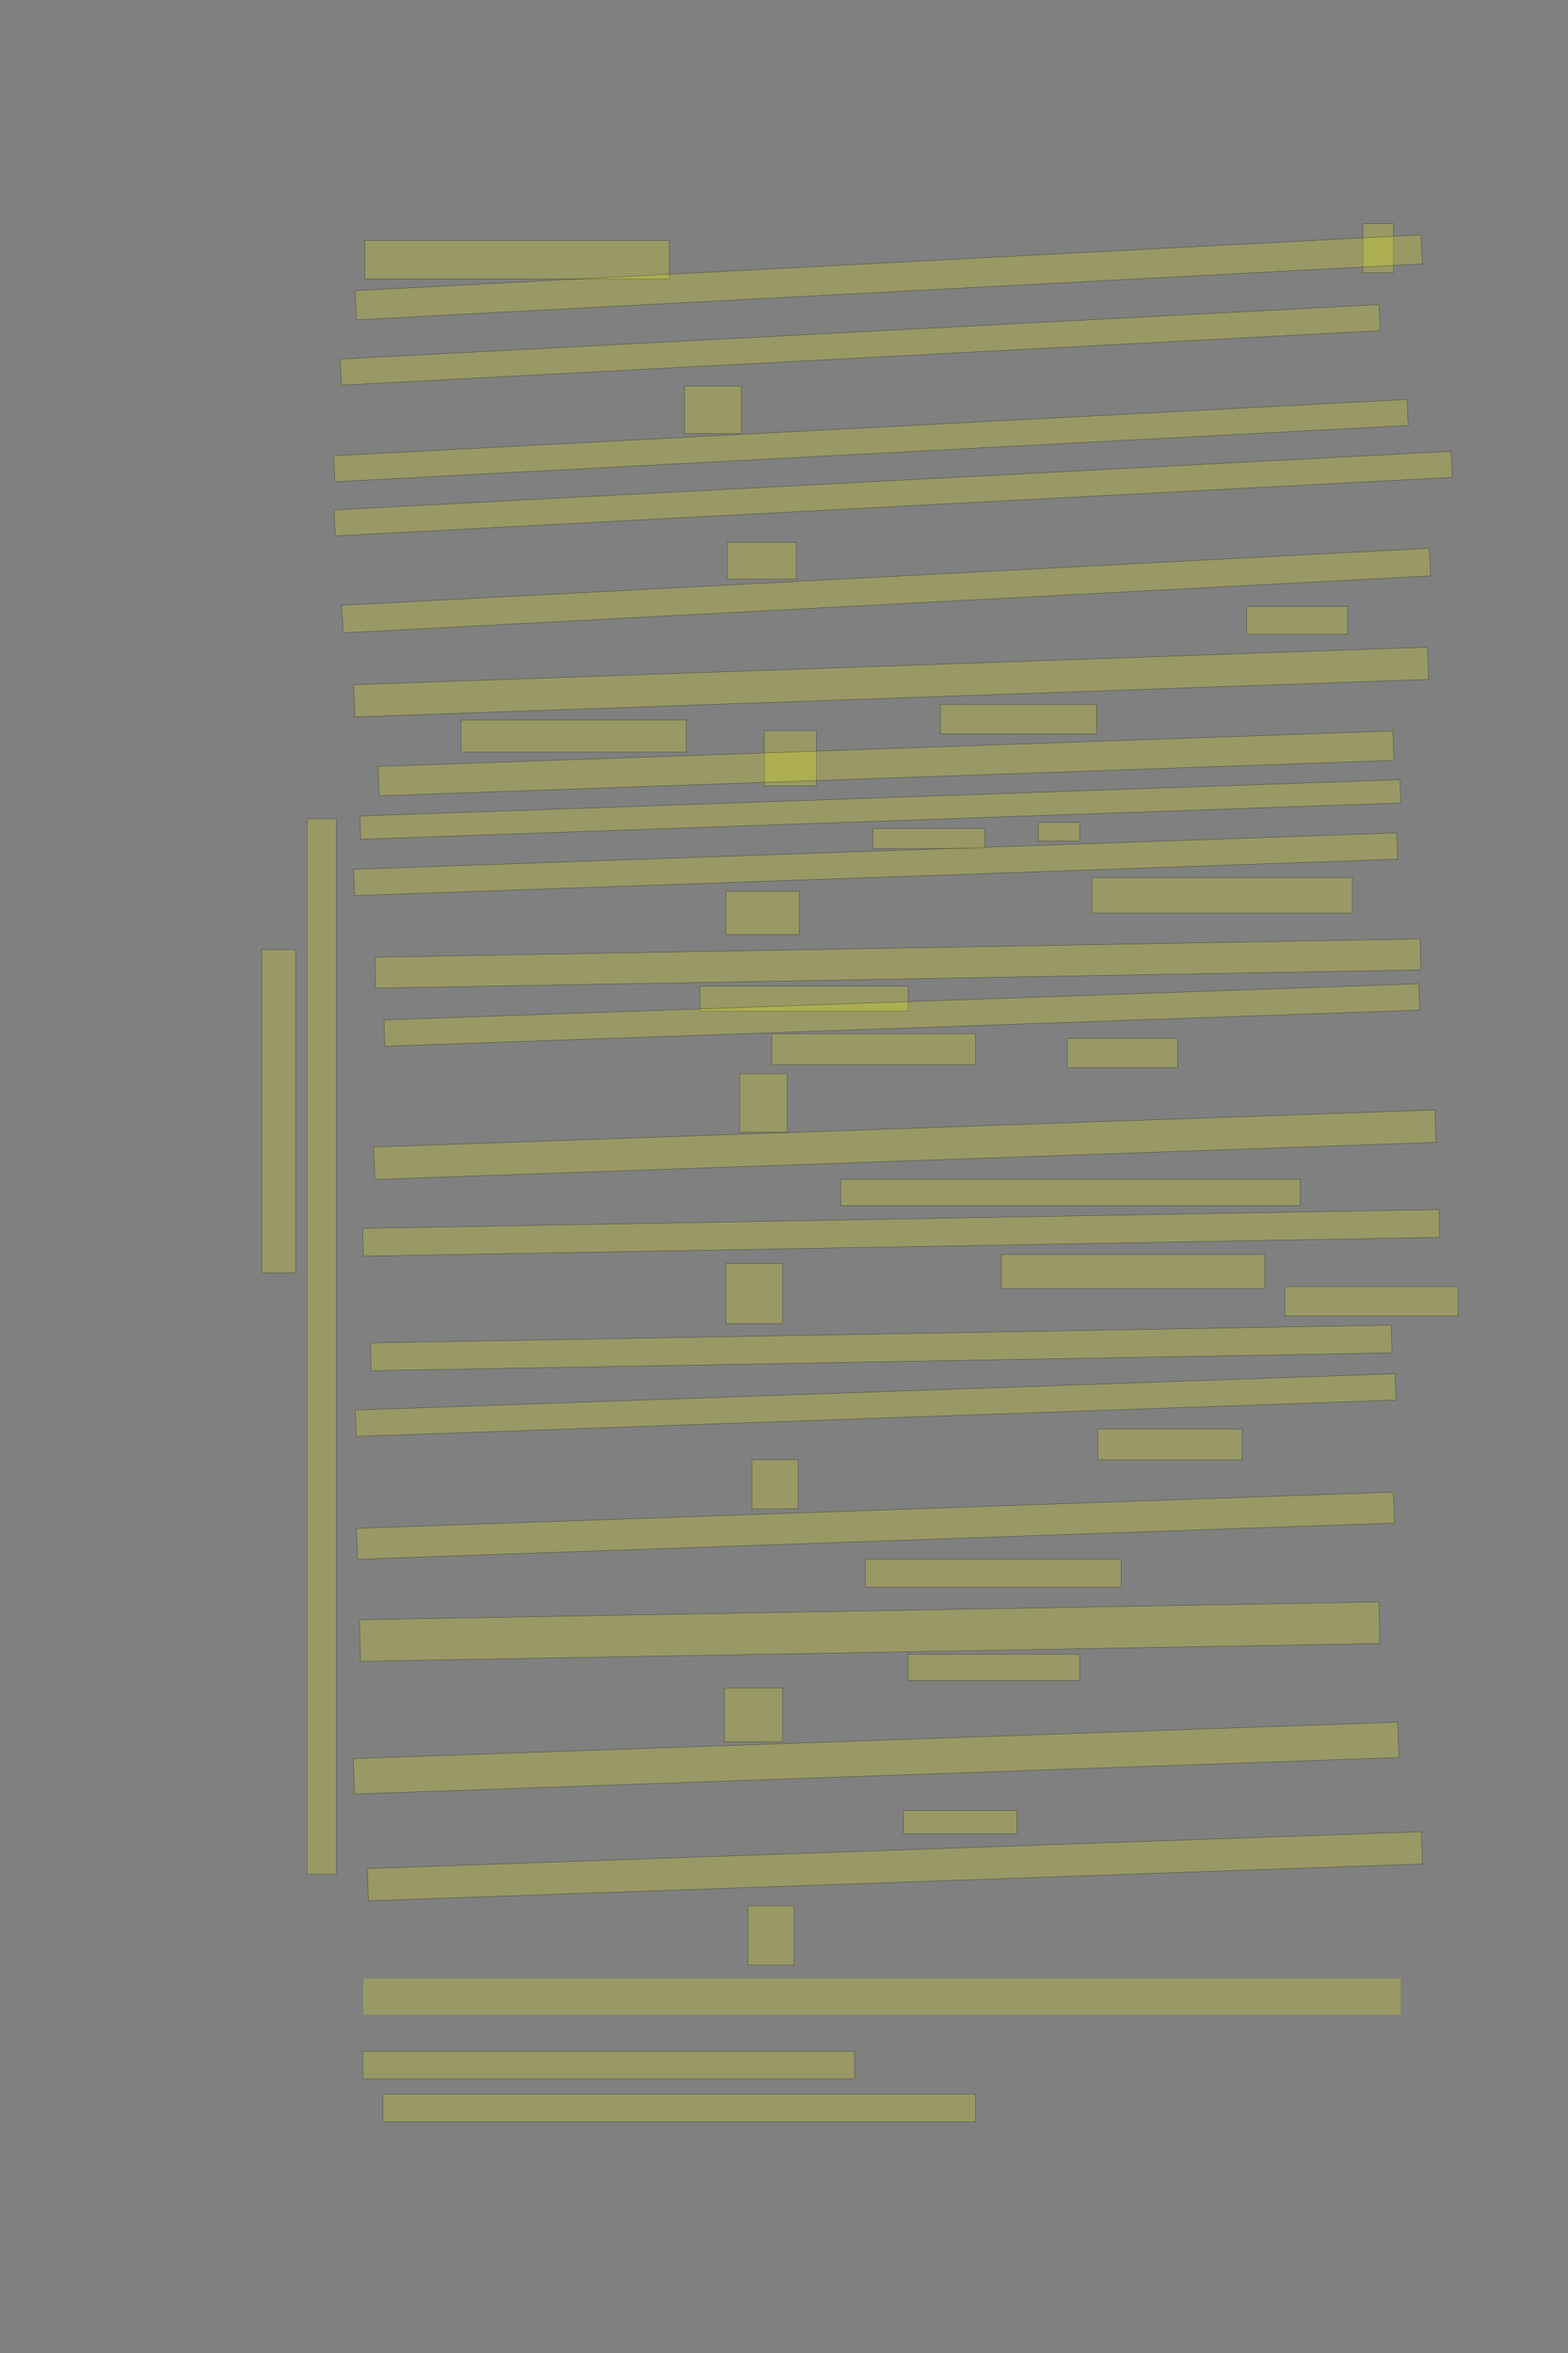 <?xml version="1.0" encoding="UTF-8" standalone="no"?><svg xmlns="http://www.w3.org/2000/svg" xmlns:xlink="http://www.w3.org/1999/xlink" height="6144" width="4096">
 <rect width="100%" height="100%" fill="#808080" stroke="none"/>
 <g>
  <title>Layer 1</title>
  <rect class=" imageannotationLine imageannotationLinked" fill="#FFFF00" fill-opacity="0.2" height="128" id="svg_2" stroke="#000000" stroke-opacity="0.5" width="80" x="3560.363" xlink:href="#la" y="584"/>
  <rect class=" imageannotationLine imageannotationLinked" fill="#FFFF00" fill-opacity="0.2" height="100" id="svg_4" stroke="#000000" stroke-opacity="0.5" width="796" x="952.363" xlink:href="#lb" y="628"/>
  <rect class=" imageannotationLine imageannotationLinked" fill="#FFFF00" fill-opacity="0.2" height="76.033" id="svg_6" stroke="#000000" stroke-opacity="0.5" transform="rotate(-3, 2321.67, 724.081)" width="2788.068" x="927.634" xlink:href="#lc" y="686.063"/>
  <rect class=" imageannotationLine imageannotationLinked" fill="#FFFF00" fill-opacity="0.2" height="68.044" id="svg_8" stroke="#000000" stroke-opacity="0.5" transform="rotate(-3, 2247.07, 900.498)" width="2717.292" x="888.422" xlink:href="#ld" y="866.475"/>
  <rect class=" imageannotationLine imageannotationLinked" fill="#FFFF00" fill-opacity="0.2" height="124.044" id="svg_10" stroke="#000000" stroke-opacity="0.5" width="148" x="1788.363" xlink:href="#le" y="1007.955"/>
  <rect class=" imageannotationLine imageannotationLinked" fill="#FFFF00" fill-opacity="0.2" height="67.878" id="svg_12" stroke="#000000" stroke-opacity="0.5" transform="rotate(-3, 2275.1, 1150.45)" width="2807.707" x="871.242" xlink:href="#lf" y="1116.511"/>
  <rect class=" imageannotationLine imageannotationLinked" fill="#FFFF00" fill-opacity="0.2" height="67.878" id="svg_14" stroke="#000000" stroke-opacity="0.5" transform="rotate(-3, 2333.25, 1288.86)" width="2921.874" x="872.315" xlink:href="#lg" y="1254.923"/>
  <rect class=" imageannotationLine imageannotationLinked" fill="#FFFF00" fill-opacity="0.2" height="95.876" id="svg_16" stroke="#000000" stroke-opacity="0.5" width="180" x="1900.363" xlink:href="#lh" y="1416.124"/>
  <rect class=" imageannotationLine imageannotationLinked" fill="#FFFF00" fill-opacity="0.2" height="72.118" id="svg_18" stroke="#000000" stroke-opacity="0.5" transform="rotate(-3, 2315, 1542.04)" width="2844.722" x="892.639" xlink:href="#li" y="1505.978"/>
  <rect class=" imageannotationLine imageannotationLinked" fill="#FFFF00" fill-opacity="0.2" height="72.118" id="svg_20" stroke="#000000" stroke-opacity="0.5" width="264" x="3256.363" xlink:href="#lj" y="1583.882"/>
  <rect class=" imageannotationLine imageannotationLinked" fill="#FFFF00" fill-opacity="0.2" height="84.111" id="svg_22" stroke="#000000" stroke-opacity="0.5" transform="rotate(-2, 2327.88, 1780.91)" width="2806.749" x="924.508" xlink:href="#lk" y="1738.855"/>
  <rect class=" imageannotationLine imageannotationLinked" fill="#FFFF00" fill-opacity="0.2" height="76.111" id="svg_24" stroke="#000000" stroke-opacity="0.5" width="408" x="2456.363" xlink:href="#ll" y="1839.889"/>
  <rect class=" imageannotationLine imageannotationLinked" fill="#FFFF00" fill-opacity="0.2" height="144.113" id="svg_26" stroke="#000000" stroke-opacity="0.5" width="136" x="1996.363" xlink:href="#lm" y="1907.887"/>
  <rect class=" imageannotationLine imageannotationLinked" fill="#FFFF00" fill-opacity="0.2" height="84.113" id="svg_28" stroke="#000000" stroke-opacity="0.5" width="588" x="1204.363" xlink:href="#ln" y="1879.887"/>
  <rect class=" imageannotationLine imageannotationLinked" fill="#FFFF00" fill-opacity="0.2" height="76.676" id="svg_30" stroke="#000000" stroke-opacity="0.5" transform="rotate(-2, 2314.48, 1993.33)" width="2652.151" x="988.406" xlink:href="#lo" y="1954.992"/>
  <rect class=" imageannotationLine imageannotationLinked" fill="#FFFF00" fill-opacity="0.2" height="60.686" id="svg_32" stroke="#000000" stroke-opacity="0.5" transform="rotate(-2, 2299.66, 2113.62)" width="2718.434" x="940.446" xlink:href="#Und-doch" y="2083.274"/>
  <rect class=" imageannotationLine imageannotationLinked" fill="#FFFF00" fill-opacity="0.2" height="52.686" id="svg_34" stroke="#000000" stroke-opacity="0.5" width="292" x="2280.363" xlink:href="#lp" y="2163.314"/>
  <rect class=" imageannotationLine imageannotationLinked" fill="#FFFF00" fill-opacity="0.2" height="48.686" id="svg_36" stroke="#000000" stroke-opacity="0.5" width="108" x="2712.363" xlink:href="#lq" y="2147.314"/>
  <rect class=" imageannotationLine imageannotationLinked" fill="#FFFF00" fill-opacity="0.2" height="68.534" id="svg_38" stroke="#000000" stroke-opacity="0.5" transform="rotate(-2, 2287.42, 2256.63)" width="2726.43" x="924.205" xlink:href="#lr" y="2222.356"/>
  <rect class=" imageannotationLine imageannotationLinked" fill="#FFFF00" fill-opacity="0.2" height="92.534" id="svg_40" stroke="#000000" stroke-opacity="0.5" width="680" x="2852.363" xlink:href="#ls" y="2291.466"/>
  <rect class=" imageannotationLine imageannotationLinked" fill="#FFFF00" fill-opacity="0.2" height="112.533" id="svg_42" stroke="#000000" stroke-opacity="0.5" width="192" x="1896.363" xlink:href="#lt" y="2327.467"/>
  <rect class=" imageannotationLine imageannotationLinked" fill="#FFFF00" fill-opacity="0.2" height="80.748" id="svg_44" stroke="#000000" stroke-opacity="0.5" transform="rotate(-1, 2345.46, 2515.92)" width="2730.609" x="980.155" xlink:href="#lu" y="2475.549"/>
  <rect class=" imageannotationLine imageannotationLinked" fill="#FFFF00" fill-opacity="0.2" height="64.748" id="svg_46" stroke="#000000" stroke-opacity="0.5" width="544" x="1828.363" xlink:href="#lv" y="2575.252"/>
  <rect class=" imageannotationLine imageannotationLinked" fill="#FFFF00" fill-opacity="0.2" height="68.606" id="svg_48" stroke="#000000" stroke-opacity="0.5" transform="rotate(-2, 2355.69, 2650.3)" width="2705.097" x="1003.14" xlink:href="#lw" y="2615.995"/>
  <rect class=" imageannotationLine imageannotationLinked" fill="#FFFF00" fill-opacity="0.2" height="80.606" id="svg_50" stroke="#000000" stroke-opacity="0.5" width="532" x="2016.363" xlink:href="#lx" y="2699.394"/>
  <rect class=" imageannotationLine imageannotationLinked" fill="#FFFF00" fill-opacity="0.2" height="76.606" id="svg_52" stroke="#000000" stroke-opacity="0.5" width="288" x="2788.363" xlink:href="#ly" y="2711.394"/>
  <rect class=" imageannotationLine imageannotationLinked" fill="#FFFF00" fill-opacity="0.2" height="152.606" id="svg_54" stroke="#000000" stroke-opacity="0.5" width="124" x="1932.363" xlink:href="#lz" y="2803.394"/>
  <rect class=" imageannotationLine imageannotationLinked" fill="#FFFF00" fill-opacity="0.2" height="84.608" id="svg_56" stroke="#000000" stroke-opacity="0.5" transform="rotate(-2, 2363.71, 2988.95)" width="2773.779" x="976.82" xlink:href="#laa" y="2946.647"/>
  <rect class=" imageannotationLine imageannotationLinked" fill="#FFFF00" fill-opacity="0.2" height="68.608" id="svg_58" stroke="#000000" stroke-opacity="0.5" width="1200" x="2196.363" xlink:href="#lab" y="3079.392"/>
  <rect class=" imageannotationLine imageannotationLinked" fill="#FFFF00" fill-opacity="0.2" height="72.608" id="svg_60" stroke="#000000" stroke-opacity="0.5" transform="rotate(-1, 2354.11, 3219.14)" width="2811.874" x="948.172" xlink:href="#lac" y="3182.838"/>
  <rect class=" imageannotationLine imageannotationLinked" fill="#FFFF00" fill-opacity="0.2" height="88.607" id="svg_62" stroke="#000000" stroke-opacity="0.5" width="688" x="2616.363" xlink:href="#lad" y="3275.392"/>
  <rect class=" imageannotationLine imageannotationLinked" fill="#FFFF00" fill-opacity="0.2" height="156.608" id="svg_64" stroke="#000000" stroke-opacity="0.5" width="148" x="1896.363" xlink:href="#lae" y="3299.391"/>
  <rect class=" imageannotationLine imageannotationLinked" fill="#FFFF00" fill-opacity="0.2" height="76.609" id="svg_66" stroke="#000000" stroke-opacity="0.5" width="452" x="3356.363" xlink:href="#laf" y="3359.391"/>
  <rect class=" imageannotationLine imageannotationLinked" fill="#FFFF00" fill-opacity="0.2" height="72.542" id="svg_68" stroke="#000000" stroke-opacity="0.5" transform="rotate(-1, 2302.01, 3519.53)" width="2666.95" x="968.536" xlink:href="#lag" y="3483.256"/>
  <rect class=" imageannotationLine imageannotationLinked" fill="#FFFF00" fill-opacity="0.2" height="68.684" id="svg_70" stroke="#000000" stroke-opacity="0.5" transform="rotate(-2, 2287.56, 3668.83)" width="2717.876" x="928.626" xlink:href="#lah" y="3634.488"/>
  <rect class=" imageannotationLine imageannotationLinked" fill="#FFFF00" fill-opacity="0.2" height="80.684" id="svg_72" stroke="#000000" stroke-opacity="0.5" width="376" x="2868.363" xlink:href="#lai" y="3731.316"/>
  <rect class=" imageannotationLine imageannotationLinked" fill="#FFFF00" fill-opacity="0.2" height="128.685" id="svg_74" stroke="#000000" stroke-opacity="0.5" width="120" x="1964.363" xlink:href="#laj" y="3811.315"/>
  <rect class=" imageannotationLine imageannotationLinked" fill="#FFFF00" fill-opacity="0.2" height="80.714" id="svg_76" stroke="#000000" stroke-opacity="0.5" transform="rotate(-2, 2286.97, 3983.78)" width="2710.16" x="931.89" xlink:href="#lak" y="3943.42"/>
  <rect class=" imageannotationLine imageannotationLinked" fill="#FFFF00" fill-opacity="0.2" height="72.714" id="svg_78" stroke="#000000" stroke-opacity="0.5" width="668" x="2260.363" xlink:href="#lal" y="4071.286"/>
  <rect class=" imageannotationLine imageannotationLinked" fill="#FFFF00" fill-opacity="0.2" height="108.503" id="svg_80" stroke="#000000" stroke-opacity="0.5" transform="rotate(-1, 2271.82, 4260.36)" width="2663.182" x="940.226" xlink:href="#lam" y="4206.109"/>
  <rect class=" imageannotationLine imageannotationLinked" fill="#FFFF00" fill-opacity="0.2" height="68.504" id="svg_82" stroke="#000000" stroke-opacity="0.5" width="448" x="2372.363" xlink:href="#lan" y="4319.496"/>
  <rect class=" imageannotationLine imageannotationLinked" fill="#FFFF00" fill-opacity="0.2" height="140.503" id="svg_84" stroke="#000000" stroke-opacity="0.5" width="152" x="1892.363" xlink:href="#lao" y="4407.497"/>
  <rect class=" imageannotationLine imageannotationLinked" fill="#FFFF00" fill-opacity="0.2" height="92.393" id="svg_86" stroke="#000000" stroke-opacity="0.5" transform="rotate(-2, 2288.58, 4590.58)" width="2730.119" x="923.517" xlink:href="#lap" y="4544.382"/>
  <rect class=" imageannotationLine imageannotationLinked" fill="#FFFF00" fill-opacity="0.2" height="60.394" id="svg_88" stroke="#000000" stroke-opacity="0.5" width="296" x="2360.363" xlink:href="#laq" y="4727.606"/>
  <rect class=" imageannotationLine imageannotationLinked" fill="#FFFF00" fill-opacity="0.2" height="84.11" id="svg_90" stroke="#000000" stroke-opacity="0.5" transform="rotate(-2, 2337.86, 4873.04)" width="2755.184" x="960.269" xlink:href="#lar" y="4830.989"/>
  <rect class=" imageannotationLine imageannotationLinked" fill="#FFFF00" fill-opacity="0.2" height="72.11" id="svg_92" stroke="#000000" stroke-opacity="0.5" width="1284" x="948.363" xlink:href="#las" y="5355.89"/>
  <rect class=" imageannotationLine imageannotationLinked" fill="#FFFF00" fill-opacity="0.2" height="72.11" id="svg_98" stroke="#000000" stroke-opacity="0.5" width="1548" x="1000.364" xlink:href="#lat" y="5467.89"/>
  <rect class=" imageannotationLine imageannotationLinked" fill="#FFFF00" fill-opacity="0.2" height="76.11" id="svg_100" stroke="#000000" stroke-opacity="0.5" transform="rotate(90, 840.363, 3515.95)" width="2756" x="-537.637" xlink:href="#lau" y="3477.89"/>
  <rect class=" imageannotationLine imageannotationLinked" fill="#FFFF00" fill-opacity="0.2" height="88.11" id="svg_102" stroke="#000000" stroke-opacity="0.5" transform="rotate(90, 728.363, 2901.95)" width="844" x="306.364" xlink:href="#lav" y="2857.89"/>
  <rect class=" imageannotationLine imageannotationLinked" fill="#FFFF00" fill-opacity="0.2" height="155" id="svg_3" stroke="#000000" stroke-opacity="0.5" width="120" x="1954" xlink:href="#lar1" y="4976"/>
  <rect class=" imageannotationLine imageannotationLinked" fill="#FFFF00" fill-opacity="0.2" height="95" id="svg_7" stroke="#000000" stroke-dasharray="null" stroke-linecap="null" stroke-linejoin="null" stroke-opacity="0.5" stroke-width="null" width="2710" x="949" xlink:href="#lar2" y="5166"/>
 </g>
</svg>